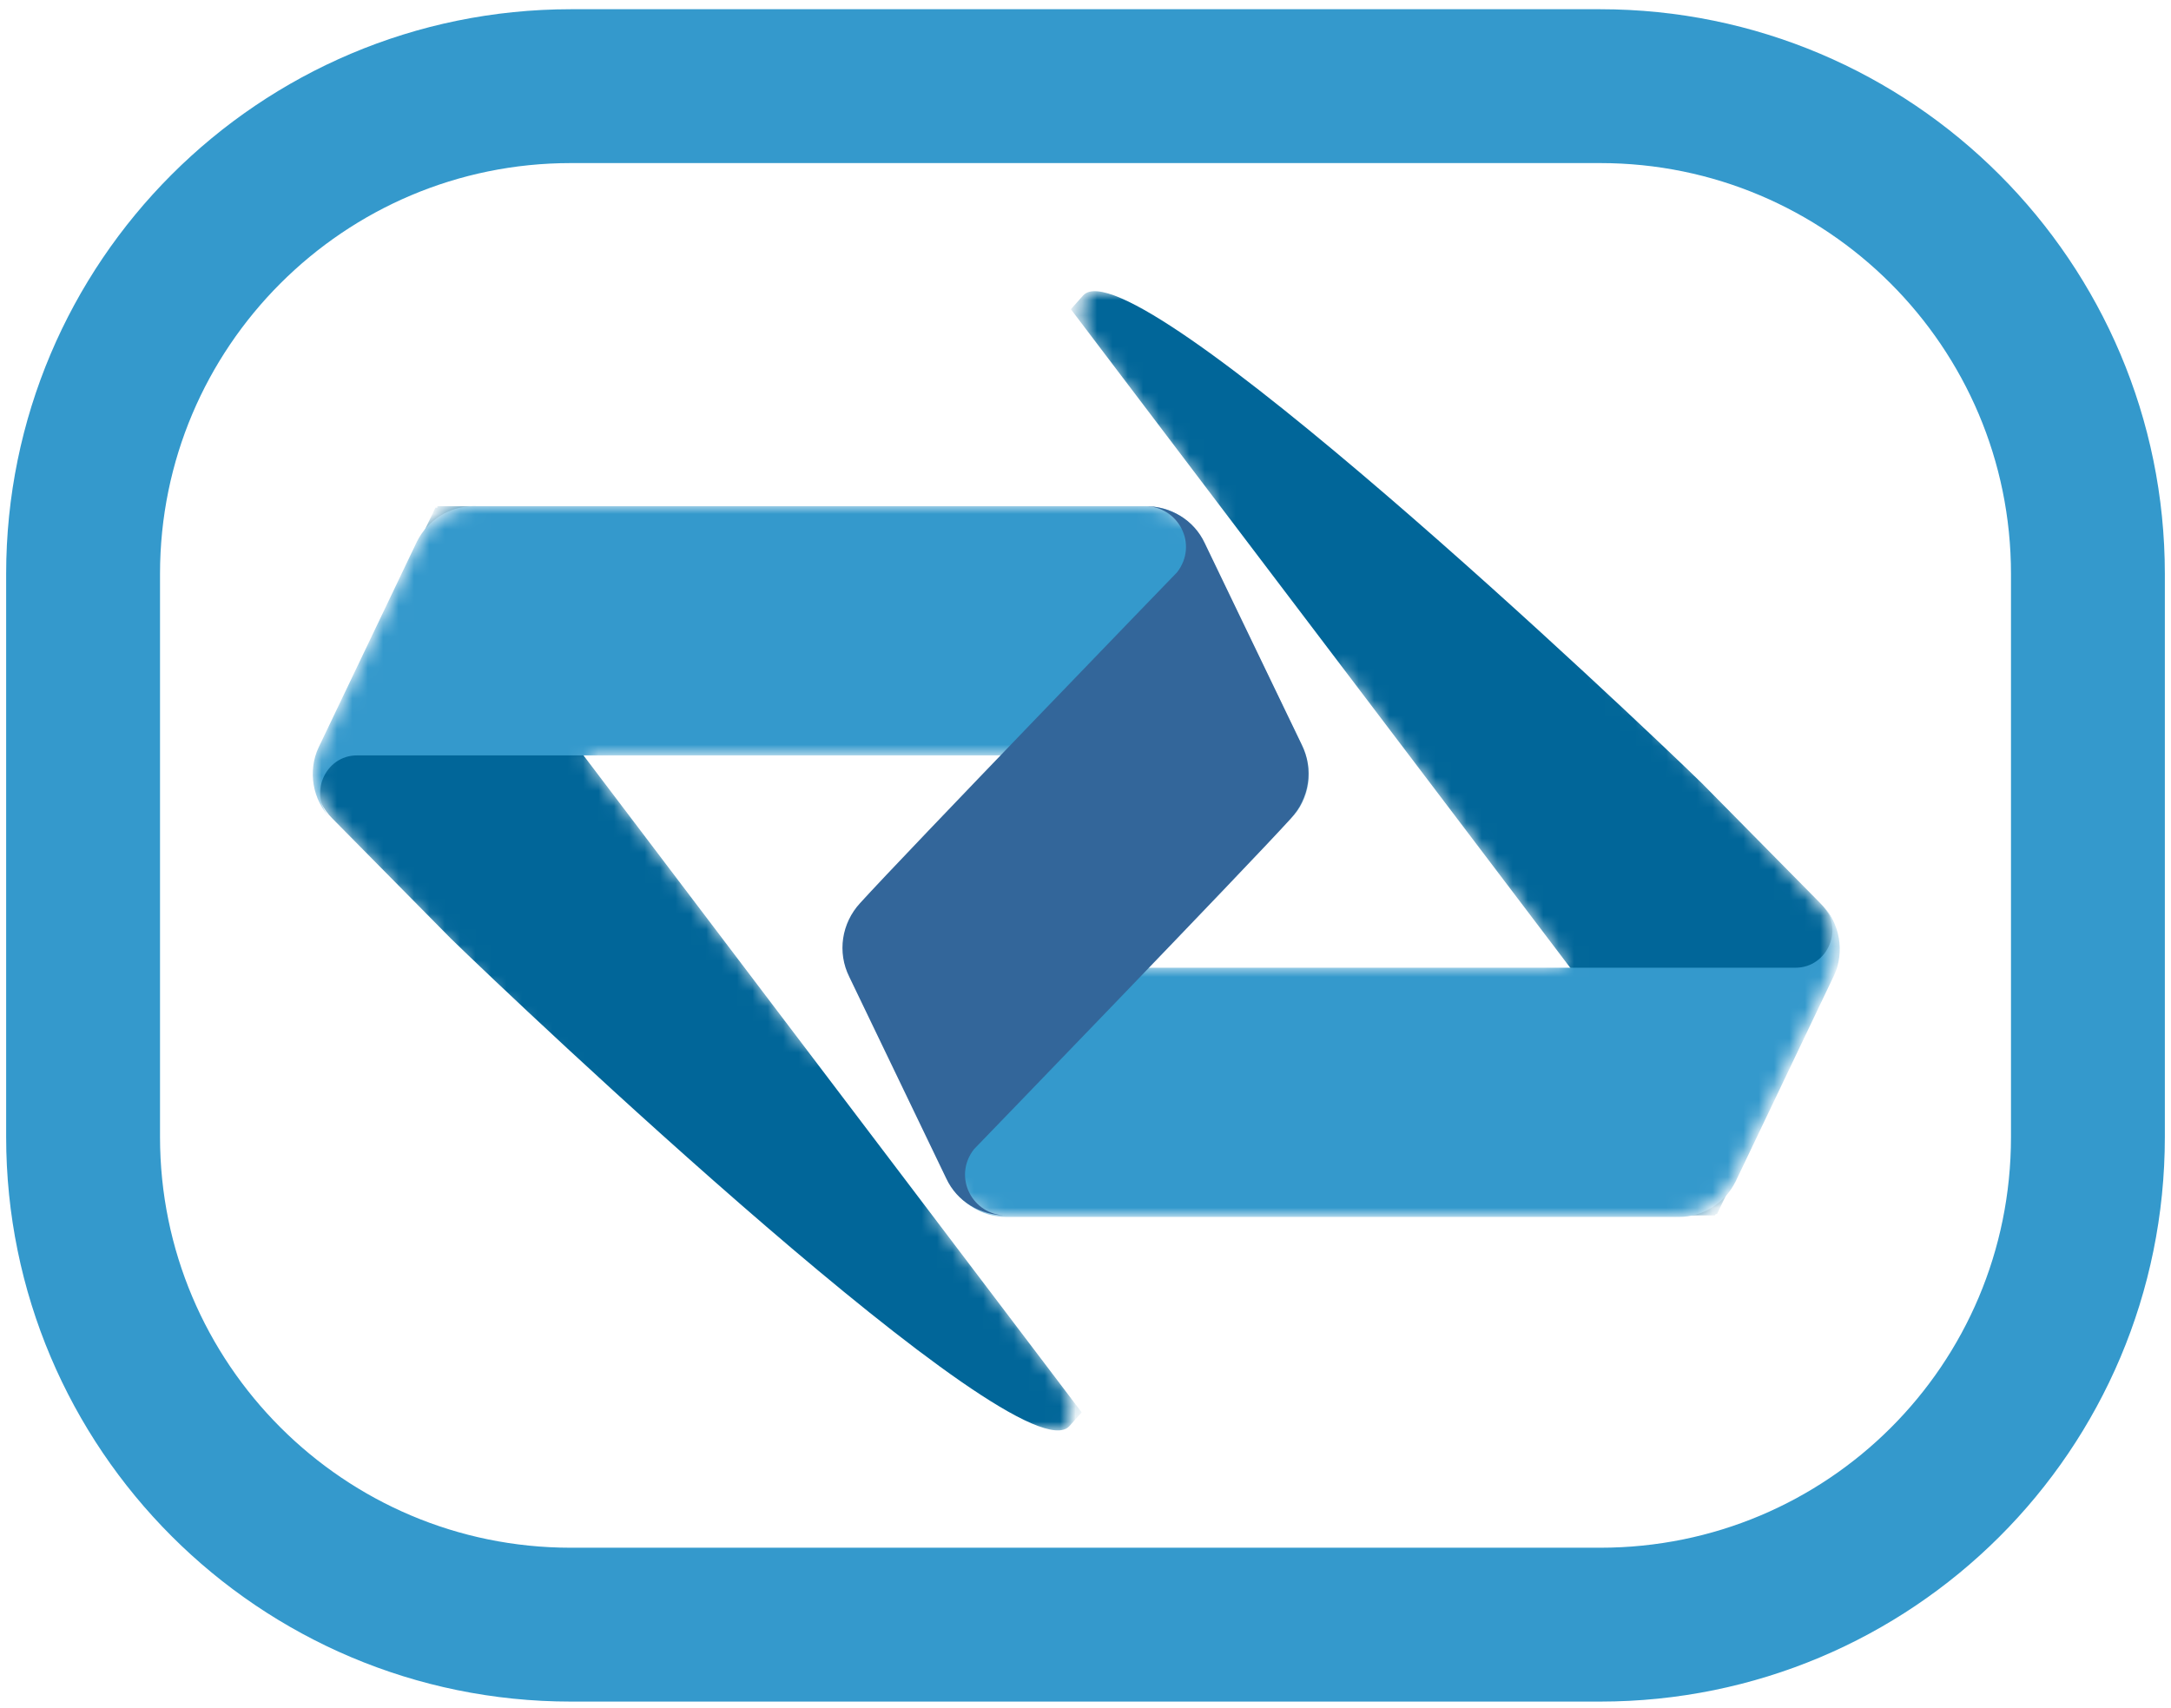 <?xml version="1.0" encoding="utf-8"?>
<!-- Generator: Adobe Illustrator 23.0.1, SVG Export Plug-In . SVG Version: 6.00 Build 0)  -->
<svg version="1.1" id="Layer_1" xmlns="http://www.w3.org/2000/svg" xmlns:xlink="http://www.w3.org/1999/xlink" x="0px" y="0px"
	 viewBox="0 0 141.1 111" style="enable-background:new 0 0 141.1 111;" xml:space="preserve">
<style type="text/css">
	.st0{fill:none;stroke:#3499CC;stroke-width:10;stroke-miterlimit:10;}
	.st1{fill-rule:evenodd;clip-rule:evenodd;fill:#FFFFFF;filter:url(#Adobe_OpacityMaskFilter);}
	.st2{mask:url(#mask0_4_);}
	.st3{fill:#016699;}
	.st4{fill:#3499CC;}
	.st5{fill-rule:evenodd;clip-rule:evenodd;fill:#FFFFFF;filter:url(#Adobe_OpacityMaskFilter_1_);}
	.st6{mask:url(#mask0_3_);}
	.st7{fill:#33669A;}
</style>
<path class="st0" d="M104,105.6H37.1c-17.5,0-31.7-14.2-31.7-31.7V37.3c0-17.5,14.2-31.7,31.7-31.7H104c17.5,0,31.7,14.2,31.7,31.7
	v36.6C135.7,91.5,121.5,105.6,104,105.6z"/>
<defs>
	<filter id="Adobe_OpacityMaskFilter" filterUnits="userSpaceOnUse" x="20.4" y="32.9" width="64.7" height="60.1">
		<feColorMatrix  type="matrix" values="1 0 0 0 0  0 1 0 0 0  0 0 1 0 0  0 0 0 1 0"/>
	</filter>
</defs>
<mask maskUnits="userSpaceOnUse" x="20.4" y="32.9" width="64.7" height="60.1" id="mask0_4_">
	<path class="st1" d="M84.8,51.8c0.4-1,0.4-2.2-0.1-3.2l-6.4-13.4c-0.7-1.4-2.1-2.3-3.7-2.3H30.9c-1.6,0-3,0.9-3.7,2.3l-6.4,13.4
		c-0.7,1.4-0.5,2.9,0.4,4.1c0.1,0.2,0.3,0.3,0.4,0.5L45,78.8L36.5,90c-0.8,1-0.7,2.5,0.2,3.5l3.3,3.6c1.1,1.2,2.9,1.2,4,0l8.8-9.7
		l8.8,9.7c1.1,1.2,2.9,1.2,4,0l3.3-3.6c0.9-1,0.9-2.4,0.2-3.5l-8.5-11.2l23.4-25.6C84.3,52.8,84.6,52.3,84.8,51.8z M38,49.1
		l14.8,19.4l14.8-19.4H38z"/>
</mask>
<g class="st2">
	<path class="st3" d="M28.3,33l-7.5,15.6c-0.7,1.6-0.4,3.4,0.8,4.6l7.7,7.8c4.2,4.1,37,35.2,40.2,31.7l0.8-0.9l0,0L28.9,37.2
		c-1.3-1.8-0.1-4.3,2.1-4.3h-2.6C28.5,33,28.4,33,28.3,33z"/>
	<g>
		<path class="st4" d="M84.7,48.6c0.7,1.6,0.4,3.4-0.8,4.6c1.5-1.5,0.4-4.1-1.7-4.1h-59c-2.1,0-3.2,2.6-1.7,4.1
			c-1.2-1.2-1.5-3.1-0.8-4.6l6.4-13.4c0.7-1.4,2.1-2.3,3.7-2.3h43.7c1.6,0,3,0.9,3.7,2.3L84.7,48.6z"/>
	</g>
</g>
<defs>
	<filter id="Adobe_OpacityMaskFilter_1_" filterUnits="userSpaceOnUse" x="54.8" y="19" width="64.7" height="60.1">
		<feColorMatrix  type="matrix" values="1 0 0 0 0  0 1 0 0 0  0 0 1 0 0  0 0 0 1 0"/>
	</filter>
</defs>
<mask maskUnits="userSpaceOnUse" x="54.8" y="19" width="64.7" height="60.1" id="mask0_3_">
	<path class="st5" d="M55,60.1c-0.4,1-0.4,2.2,0.1,3.2l6.4,13.4c0.7,1.4,2.1,2.3,3.7,2.3l43.7,0c1.6,0,3-0.9,3.7-2.3l6.4-13.4
		c0.7-1.4,0.5-2.9-0.4-4.1c-0.1-0.2-0.3-0.3-0.4-0.5L94.9,33.1l8.5-11.2c0.8-1,0.7-2.5-0.2-3.5l-3.3-3.6c-1.1-1.2-2.9-1.2-4,0
		l-8.8,9.7l-8.8-9.7c-1.1-1.2-2.9-1.2-4,0L71,18.5c-0.9,1-0.9,2.4-0.2,3.5l8.5,11.2L56,58.7C55.5,59.2,55.2,59.6,55,60.1z
		 M101.9,62.8L87.1,43.4L72.3,62.8L101.9,62.8z"/>
</mask>
<g class="st6">
	<path class="st3" d="M111.6,78.9l7.5-15.6c0.7-1.6,0.4-3.4-0.8-4.6l-7.7-7.8c-4.2-4.1-37-35.2-40.2-31.7l-0.8,0.9l0,0l41.4,54.6
		c1.3,1.8,0.1,4.3-2.1,4.3l2.6,0C111.4,79,111.5,78.9,111.6,78.9z"/>
	<g>
		<path class="st4" d="M55.2,63.4c-0.7-1.6-0.4-3.4,0.8-4.6c-1.5,1.5-0.4,4.1,1.7,4.1l59,0c2.1,0,3.2-2.6,1.7-4.1
			c1.2,1.2,1.5,3.1,0.8,4.6l-6.4,13.4c-0.7,1.4-2.1,2.3-3.7,2.3l-43.7,0c-1.6,0-3-0.9-3.7-2.3L55.2,63.4z"/>
	</g>
</g>
<path class="st7" d="M84.6,48.4l-6.3-13.1c-0.7-1.5-2.2-2.4-3.9-2.4c2.2,0,3.5,2.5,2.1,4.3c0,0-17.7,18.3-20.6,21.5v0
	c-1.2,1.3-1.5,3.2-0.7,4.8l6.3,13.1c0.7,1.5,2.2,2.4,3.9,2.4c-2.2,0-3.5-2.5-2.1-4.3c0,0,17.7-18.3,20.6-21.5
	C85.1,51.9,85.4,50,84.6,48.4z"/>
</svg>
